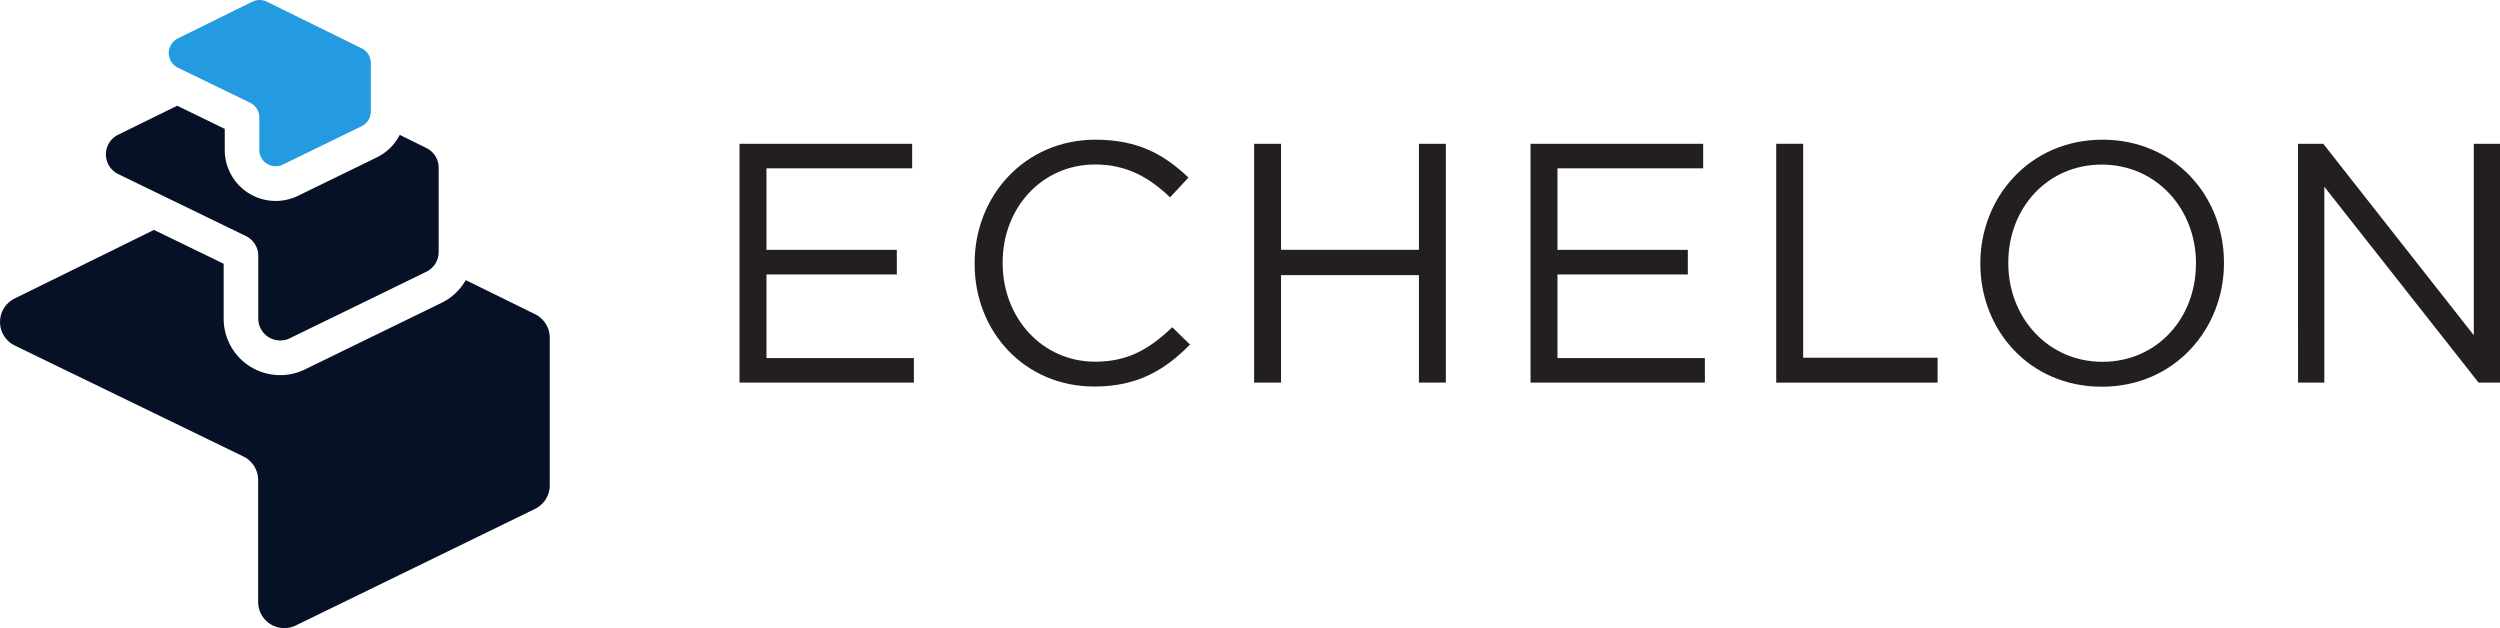 <svg xmlns="http://www.w3.org/2000/svg" viewBox="0 0 1155.11 290.27"><defs><style>.cls-1{fill:#071125;}.cls-2{fill:#249be1;}.cls-3{fill:#231f20;}</style></defs><title>final_top-leftdark</title><g id="bottom"><path class="cls-1" d="M247.21,145.16l-32-15.74A26.14,26.14,0,0,1,204,139.94l-63.1,30.74a26.1,26.1,0,0,1-37.56-23.49V121.87L71.12,106.23,6.75,137.93a12.09,12.09,0,0,0,.06,21.71l105.65,51.27a12.09,12.09,0,0,1,6.81,10.87v56.38A12.09,12.09,0,0,0,136.64,289l110.52-53.84A12.09,12.09,0,0,0,254,224.33V156A12.09,12.09,0,0,0,247.21,145.16Z" transform="translate(0)"/></g><g id="middle"><path class="cls-1" d="M197,68.39,184.7,62.31a23.61,23.61,0,0,1-10.61,10.43L137.71,90.46a23.54,23.54,0,0,1-33.87-21.17V59.55l-22-10.7L54.59,62.25a10.12,10.12,0,0,0,.05,18.19l59,28.64a10.12,10.12,0,0,1,5.7,9.11v29a10.12,10.12,0,0,0,14.56,9.1L197,125.55a10.12,10.12,0,0,0,5.69-9.1v-39A10.12,10.12,0,0,0,197,68.39Z" transform="translate(0)"/></g><g id="top"><path class="cls-2" d="M171.33,51.56V29.11a7.55,7.55,0,0,0-4.22-6.78L123.3.78a7.55,7.55,0,0,0-6.67,0L82.22,17.72a7.55,7.55,0,0,0,0,13.57l33.33,16.17a7.55,7.55,0,0,1,4.26,6.8v15a7.55,7.55,0,0,0,10.86,6.79l36.38-17.72A7.55,7.55,0,0,0,171.33,51.56Z" transform="translate(0)"/></g><g id="text"><path class="cls-3" d="M341.68,66.43h79.78V77.78H354.14v37.68h60.23v11.35H354.14v38.63h68.11v11.35H341.68Z" transform="translate(0)"/><path class="cls-3" d="M450.32,121.93v-.32c0-31.22,23.33-57.07,55.81-57.07,20,0,32,7.09,43,17.5l-8.51,9.14C531.36,82.35,521,76,506,76c-24.44,0-42.73,19.86-42.73,45.25v.31c0,25.54,18.45,45.56,42.73,45.56,15.14,0,25.07-5.83,35.63-15.92l8.2,8c-11.51,11.67-24.12,19.39-44.15,19.39C473.81,178.68,450.32,153.62,450.32,121.93Z" transform="translate(0)"/><path class="cls-3" d="M579.45,66.43h12.45v49h63.7v-49h12.45V176.79H655.6V127.13h-63.7v49.66H579.45Z" transform="translate(0)"/><path class="cls-3" d="M707.17,66.43h79.77V77.78H719.62v37.68h60.23v11.35H719.62v38.63h68.11v11.35H707.17Z" transform="translate(0)"/><path class="cls-3" d="M820.69,66.43h12.45v98.85h62.12v11.51H820.69Z" transform="translate(0)"/><path class="cls-3" d="M915,121.93v-.32c0-30.43,22.86-57.07,56.44-57.07s56.13,26.33,56.13,56.76v.31c0,30.43-22.86,57.07-56.44,57.07S915,152.35,915,121.93Zm99.64,0v-.32c0-25.07-18.29-45.56-43.52-45.56s-43.2,20.18-43.2,45.25v.31c0,25.07,18.29,45.56,43.51,45.56S1014.62,147,1014.62,121.93Z" transform="translate(0)"/><path class="cls-3" d="M1061.77,66.43h11.67L1143,154.88V66.43h12.14V176.79h-9.93l-71.27-90.5v90.5h-12.14Z" transform="translate(0)"/></g></svg>